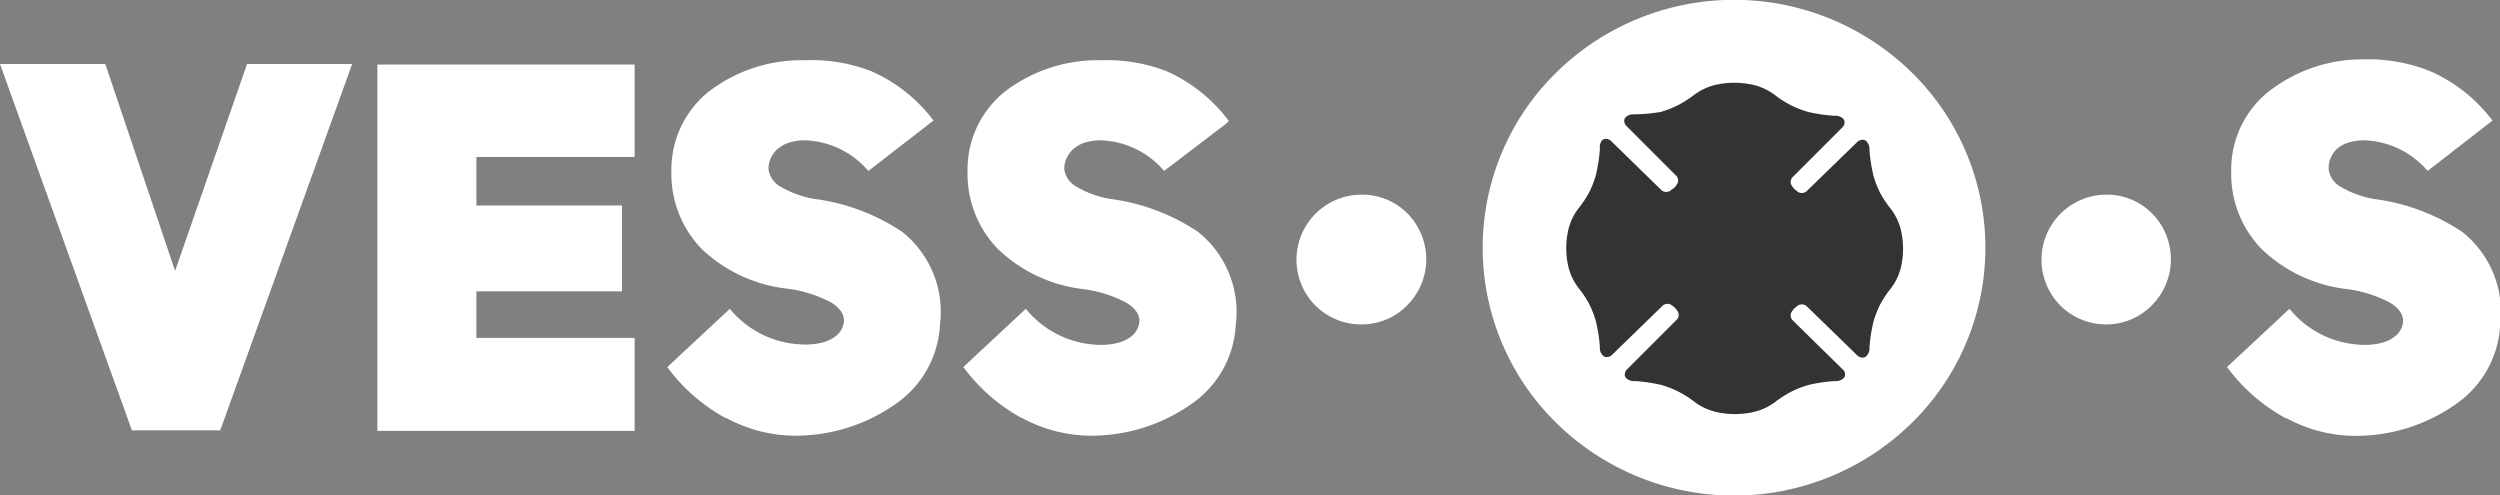 <svg xmlns="http://www.w3.org/2000/svg" viewBox="0 0 140.64 27.87"><rect x="0" y="0" width="140.64" height="27.87" fill="#808080" stroke="none"/><defs><style>.cls-1{fill:#fff;}.cls-2{fill:#333;}</style></defs><title>Asset 1</title><g id="Layer_2" data-name="Layer 2"><g id="Layer_1-2" data-name="Layer 1"><path class="cls-1" d="M107.55,23.79a14.27,14.27,0,0,1-20,0,13.8,13.8,0,0,1,0-19.71,14.27,14.27,0,0,1,20,0,13.8,13.8,0,0,1,0,19.71Z"/><polygon class="cls-1" points="5.97 3.74 9.85 15.24 13.85 3.74 13.9 3.6 14.04 3.6 19.52 3.6 19.81 3.6 19.71 3.88 12.44 24.07 12.39 24.21 12.25 24.21 7.57 24.21 7.42 24.21 7.37 24.07 0.1 3.88 0 3.6 0.29 3.6 5.77 3.6 5.92 3.6 5.97 3.74 5.97 3.74"/><polygon class="cls-1" points="35.5 8.83 26.8 8.83 26.8 11.56 34.78 11.56 34.99 11.56 34.99 11.77 34.99 16.19 34.99 16.39 34.78 16.39 26.8 16.39 26.8 19.01 35.5 19.01 35.7 19.01 35.7 19.21 35.7 24.03 35.7 24.24 35.5 24.24 21.43 24.24 21.23 24.24 21.23 24.03 21.23 3.83 21.23 3.63 21.43 3.63 35.5 3.63 35.7 3.63 35.7 3.83 35.7 8.63 35.7 8.83 35.5 8.83 35.5 8.83"/><path class="cls-1" d="M40.86,23.54a10.07,10.07,0,0,1-3.21-2.74l-.11-.15.14-.13,3.22-3,.16-.15.14.17A5.48,5.48,0,0,0,45,19.37a4,4,0,0,0,1.18-.08,2.1,2.1,0,0,0,.86-.4,1.18,1.18,0,0,0,.44-.85h0c0-.42-.29-.77-.77-1.05a7.18,7.18,0,0,0-2.5-.76h0A8.31,8.31,0,0,1,39.47,14a6.07,6.07,0,0,1-1.7-4.36,5.62,5.62,0,0,1,2.08-4.47,8.57,8.57,0,0,1,5.42-1.78A9.31,9.31,0,0,1,49,4a8.78,8.78,0,0,1,3.39,2.62l.13.16-.17.13L49,9.5l-.15.11-.13-.14a4.9,4.9,0,0,0-3.29-1.57,3,3,0,0,0-1,.11,1.84,1.84,0,0,0-.73.41h0a1.51,1.51,0,0,0-.47,1.08,1.32,1.32,0,0,0,.68,1h0a5.62,5.62,0,0,0,1.84.68h0a11.6,11.6,0,0,1,5,1.86,5.76,5.76,0,0,1,2.13,5.23,5.77,5.77,0,0,1-2.43,4.41,9.78,9.78,0,0,1-5.77,1.83,8.18,8.18,0,0,1-3.83-1Z"/><path class="cls-1" d="M74,17.19a3.66,3.66,0,0,1,2.6-6.24A3.6,3.6,0,0,1,79.17,12a3.67,3.67,0,0,1,0,5.17,3.59,3.59,0,0,1-2.56,1.08A3.65,3.65,0,0,1,74,17.19Z"/><path class="cls-1" d="M115.91,17.19h0a3.66,3.66,0,0,1,2.6-6.24A3.6,3.6,0,0,1,121.06,12a3.67,3.67,0,0,1,0,5.17,3.59,3.59,0,0,1-2.56,1.08,3.65,3.65,0,0,1-2.6-1.07Z"/><path class="cls-1" d="M57.52,23.54a10.07,10.07,0,0,1-3.21-2.74l-.12-.15.14-.13,3.22-3,.16-.15.14.17a5.48,5.48,0,0,0,3.77,1.85,4,4,0,0,0,1.18-.08,2.1,2.1,0,0,0,.86-.4,1.18,1.18,0,0,0,.44-.85h0c0-.42-.29-.77-.77-1.05a7.17,7.17,0,0,0-2.5-.76h0A8.31,8.31,0,0,1,56.13,14a6.07,6.07,0,0,1-1.7-4.36,5.62,5.62,0,0,1,2.08-4.47,8.57,8.57,0,0,1,5.42-1.78A9.31,9.31,0,0,1,65.61,4,8.78,8.78,0,0,1,69,6.64l.13.16L69,6.94,65.64,9.5l-.15.11-.13-.14a4.9,4.9,0,0,0-3.29-1.57,3,3,0,0,0-1,.11,1.84,1.84,0,0,0-.73.41h0a1.51,1.51,0,0,0-.47,1.08,1.32,1.32,0,0,0,.68,1h0a5.61,5.61,0,0,0,1.84.68h0a11.6,11.6,0,0,1,5,1.86,5.76,5.76,0,0,1,2.13,5.23,5.77,5.77,0,0,1-2.43,4.41,9.78,9.78,0,0,1-5.77,1.83,8.18,8.18,0,0,1-3.83-1Z"/><path class="cls-1" d="M128.61,23.54a10.07,10.07,0,0,1-3.21-2.74l-.12-.15.14-.13,3.22-3,.16-.15.14.17a5.48,5.48,0,0,0,3.77,1.85,4,4,0,0,0,1.18-.08,2.1,2.1,0,0,0,.86-.4,1.18,1.18,0,0,0,.44-.85h0c0-.42-.29-.77-.77-1.05a7.17,7.17,0,0,0-2.5-.76h0A8.31,8.31,0,0,1,127.22,14a6.07,6.07,0,0,1-1.7-4.36,5.62,5.62,0,0,1,2.08-4.47A8.57,8.57,0,0,1,133,3.34,9.31,9.31,0,0,1,136.7,4a8.78,8.78,0,0,1,3.39,2.62l.13.16-.17.13L136.72,9.5l-.15.11-.13-.14a4.9,4.9,0,0,0-3.29-1.57,3,3,0,0,0-1,.11,1.84,1.84,0,0,0-.73.41h0A1.51,1.51,0,0,0,131,9.51a1.32,1.32,0,0,0,.68,1h0a5.61,5.61,0,0,0,1.84.68h0a11.6,11.6,0,0,1,5,1.86,5.76,5.76,0,0,1,2.13,5.23,5.77,5.77,0,0,1-2.43,4.41,9.78,9.78,0,0,1-5.77,1.83,8.18,8.18,0,0,1-3.83-1Z"/><path class="cls-2" d="M103.65,20.77,100.83,18a.39.39,0,0,1,0-.51.94.94,0,0,1,.12-.15l.15-.12a.41.41,0,0,1,.53,0l2.86,2.78a.39.39,0,0,0,.23.11.33.33,0,0,0,.15,0,.37.37,0,0,0,.14-.09.63.63,0,0,0,.16-.37h0l0-.14a9.15,9.15,0,0,1,.22-1.4,5.35,5.35,0,0,1,.39-1,5.84,5.84,0,0,1,.58-.87,3.19,3.19,0,0,0,.59-1.25,4.66,4.66,0,0,0,0-2,3.19,3.19,0,0,0-.59-1.25,5.84,5.84,0,0,1-.58-.87,5.36,5.36,0,0,1-.39-1,9.11,9.11,0,0,1-.22-1.4h0l0-.14h0a.63.63,0,0,0-.16-.37.37.37,0,0,0-.14-.09.33.33,0,0,0-.15,0,.39.39,0,0,0-.23.11l-2.86,2.78a.41.41,0,0,1-.53,0l-.15-.12a1,1,0,0,1-.12-.15.39.39,0,0,1,0-.51h0l2.82-2.82a.37.37,0,0,0,.11-.22.31.31,0,0,0,0-.14.36.36,0,0,0-.08-.13h0a.64.64,0,0,0-.39-.16h0l-.15,0a9.54,9.54,0,0,1-1.41-.21,5.49,5.49,0,0,1-1-.39,5.94,5.94,0,0,1-.89-.57,3.3,3.3,0,0,0-1.27-.58h0a4.89,4.89,0,0,0-2,0h0a3.3,3.3,0,0,0-1.27.58,6,6,0,0,1-.89.57,5.49,5.49,0,0,1-1,.39A9.56,9.56,0,0,1,92,6.43l-.15,0h0a.63.63,0,0,0-.39.16h0a.36.36,0,0,0-.08.13h0a.32.32,0,0,0,0,.14.37.37,0,0,0,.11.22l2.82,2.82a.39.39,0,0,1,0,.51.92.92,0,0,1-.12.15L94,10.7a.41.41,0,0,1-.53,0L90.63,7.93a.39.39,0,0,0-.23-.11.34.34,0,0,0-.15,0,.37.37,0,0,0-.14.09A.62.62,0,0,0,90,8.3h0l0,.14a9.19,9.19,0,0,1-.22,1.4,5.37,5.37,0,0,1-.39,1,5.84,5.84,0,0,1-.58.87,3.19,3.19,0,0,0-.59,1.25,4.65,4.65,0,0,0,0,2,3.19,3.19,0,0,0,.59,1.25,5.81,5.81,0,0,1,.58.87,5.36,5.36,0,0,1,.39,1,9.15,9.15,0,0,1,.22,1.4h0l0,.14h0a.62.62,0,0,0,.16.37.37.37,0,0,0,.14.09h0a.33.33,0,0,0,.15,0,.39.39,0,0,0,.23-.11l2.86-2.78a.41.41,0,0,1,.53,0l.15.12a.93.93,0,0,1,.12.15.39.39,0,0,1,0,.51h0l-2.82,2.82a.37.37,0,0,0-.11.22.31.31,0,0,0,0,.14.36.36,0,0,0,.08.13h0a.64.64,0,0,0,.39.16h0l.15,0a9.6,9.6,0,0,1,1.41.21,5.47,5.47,0,0,1,1,.39,5.93,5.93,0,0,1,.89.57,3.29,3.29,0,0,0,1.27.58h0a4.87,4.87,0,0,0,2,0h0a3.29,3.29,0,0,0,1.27-.58,6,6,0,0,1,.89-.57,5.49,5.49,0,0,1,1-.39,9.53,9.53,0,0,1,1.41-.21l.15,0h0a.63.63,0,0,0,.39-.16h0a.36.36,0,0,0,.08-.13h0a.32.32,0,0,0,0-.14.37.37,0,0,0-.11-.22Z"/><path class="cls-2" d="M97.56,18.08a4.23,4.23,0,0,0,3-1.22,4.11,4.11,0,0,0,0-5.87,4.25,4.25,0,0,0-6,0,4.11,4.11,0,0,0,0,5.87,4.23,4.23,0,0,0,3,1.22Z"/><path class="cls-2" d="M100.45,16.83a4.09,4.09,0,0,1-5.79,0h0A4.09,4.09,0,1,1,100.45,11h0a4.09,4.09,0,0,1,0,5.79Z"/><path class="cls-2" d="M97.56,17.62a3.68,3.68,0,0,0,2.6-6.29h0a3.68,3.68,0,1,0-2.6,6.29Z"/></g></g></svg>